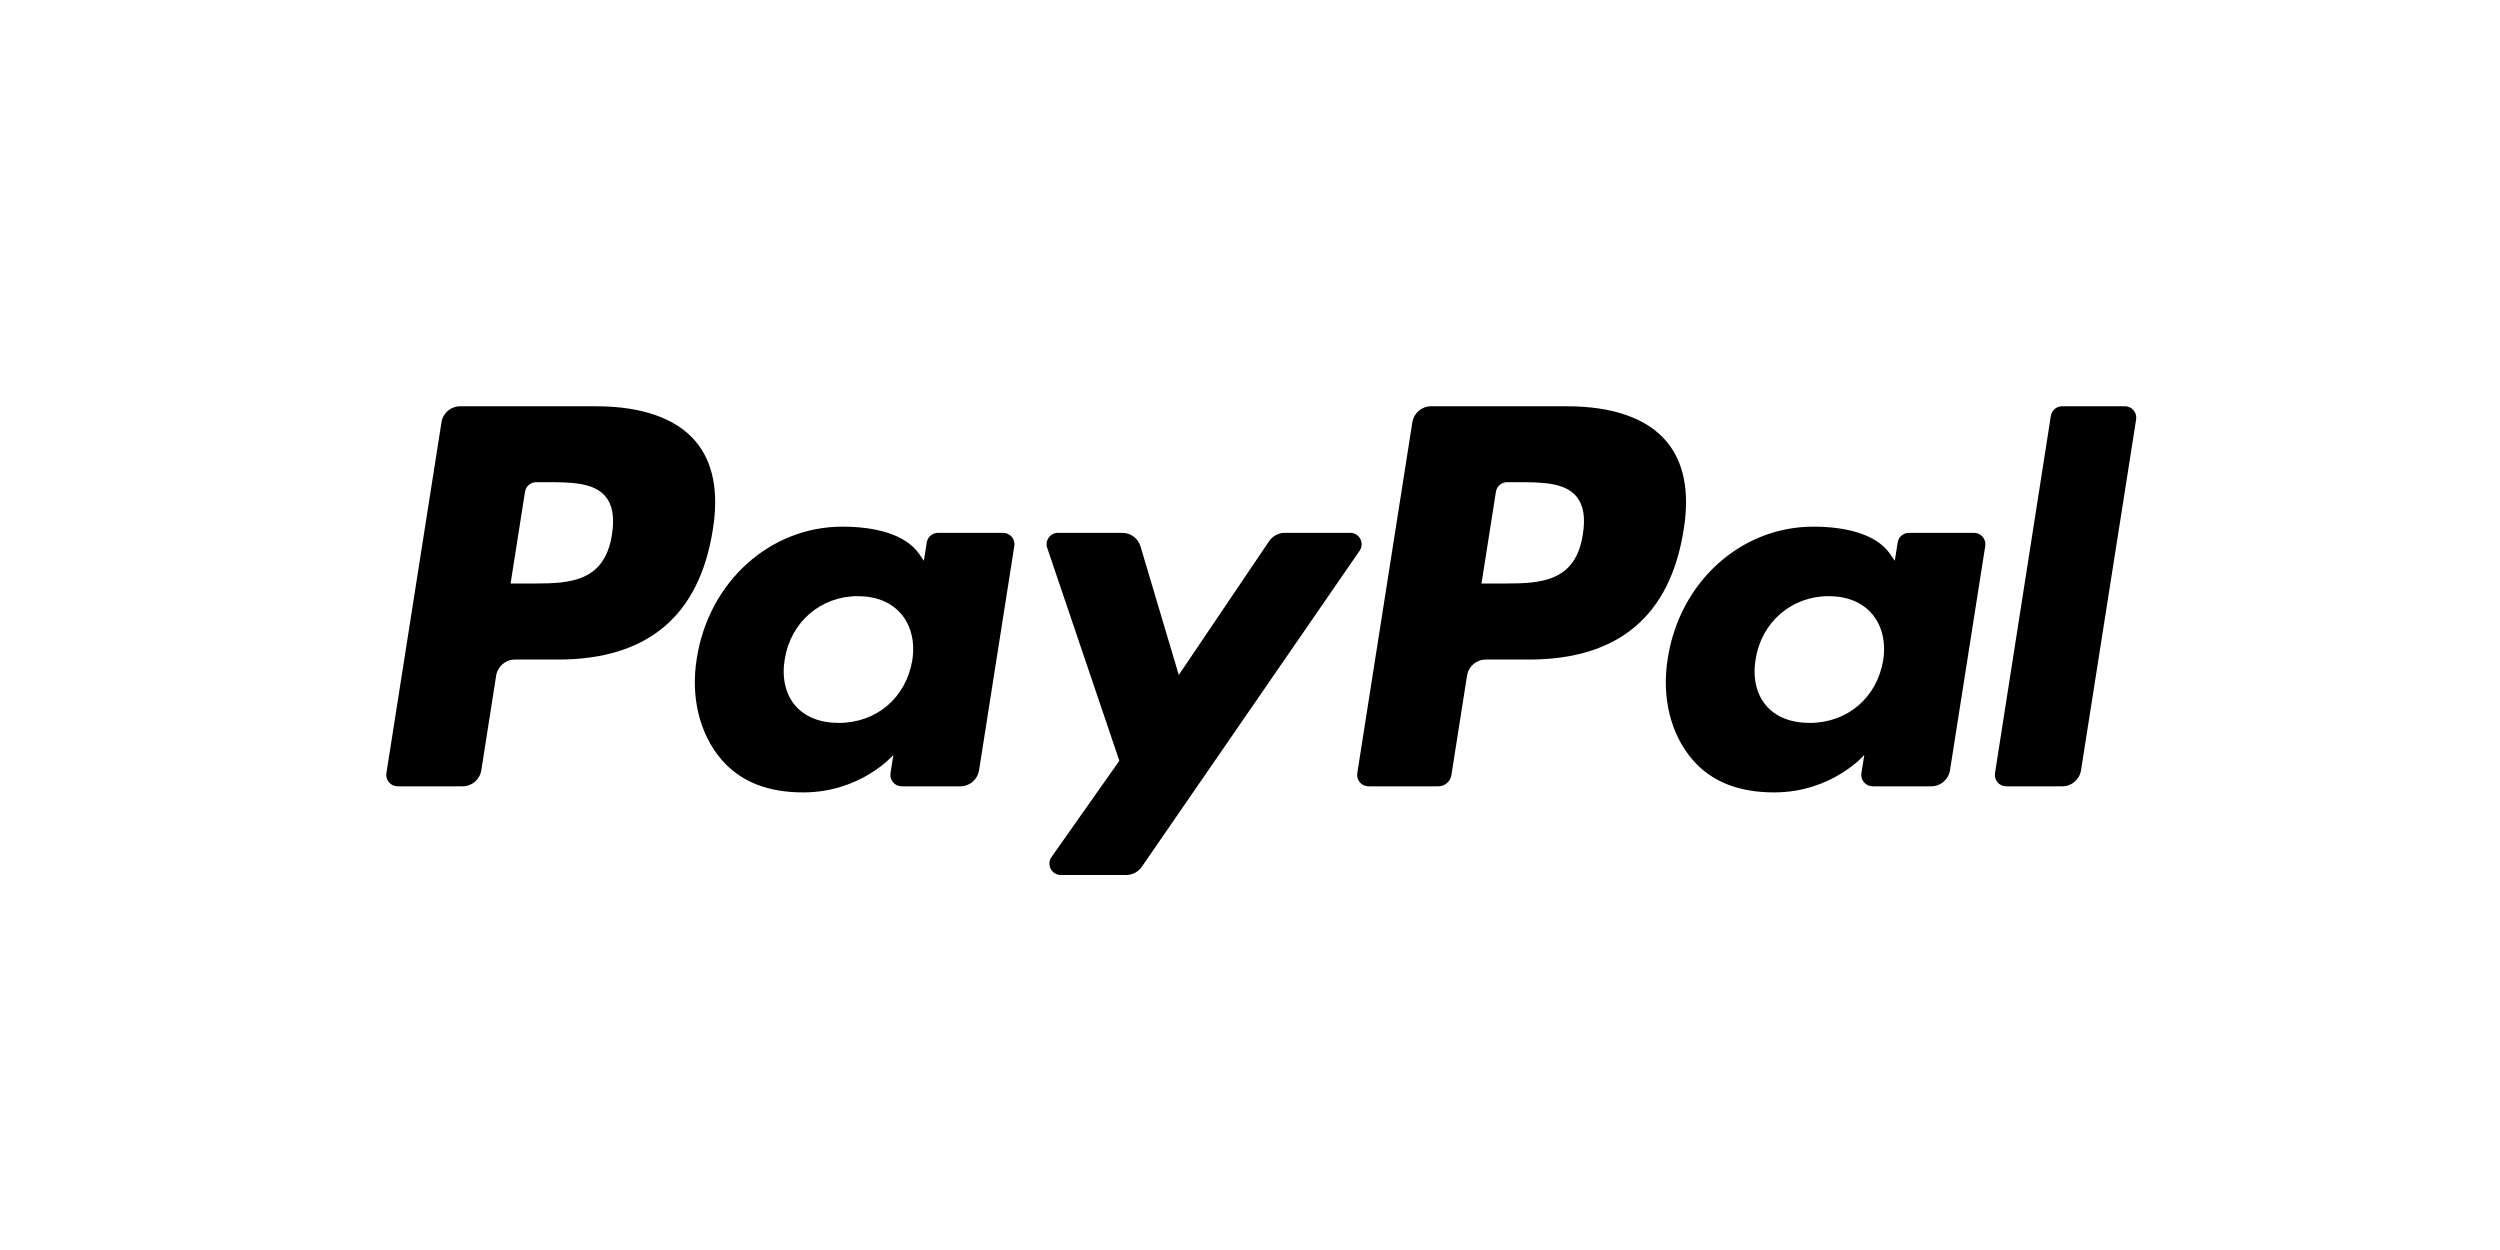 <?xml version="1.0" encoding="UTF-8"?>
<svg width="80px" height="40px" viewBox="0 0 80 40" version="1.1" xmlns="http://www.w3.org/2000/svg" xmlns:xlink="http://www.w3.org/1999/xlink">
    <!-- Generator: Sketch 60.1 (88133) - https://sketch.com -->
    <title>payment / paypal</title>
    <desc>Created with Sketch.</desc>
    <g id="payment-/-paypal" stroke="none" stroke-width="1" fill="none" fill-rule="evenodd">
        <rect id="Rectangle" x="0" y="0" width="80" height="40"></rect>
        <path d="M35.915,17.051 C36.182,17.051 36.419,17.227 36.496,17.485 L36.496,17.485 L37.721,21.598 L40.612,17.317 C40.725,17.151 40.913,17.051 41.113,17.051 L41.113,17.051 L43.209,17.051 C43.503,17.051 43.674,17.382 43.507,17.624 L43.507,17.624 L36.536,27.739 C36.423,27.902 36.237,28 36.038,28 L36.038,28 L33.945,28 C33.65,28 33.478,27.666 33.649,27.424 L33.649,27.424 L35.819,24.344 L33.511,17.533 C33.431,17.296 33.605,17.051 33.855,17.051 L33.855,17.051 Z M26.954,16.853 C27.959,16.853 28.966,17.074 29.418,17.732 L29.418,17.732 L29.564,17.945 L29.656,17.359 C29.683,17.181 29.837,17.051 30.015,17.051 L30.015,17.051 L32.1,17.051 C32.323,17.051 32.493,17.251 32.458,17.472 L32.458,17.472 L31.33,24.648 C31.283,24.944 31.031,25.162 30.732,25.162 L30.732,25.162 L28.854,25.162 C28.631,25.162 28.461,24.962 28.496,24.739 L28.496,24.739 L28.588,24.157 C28.588,24.157 27.559,25.357 25.701,25.357 C24.619,25.357 23.71,25.043 23.074,24.291 C22.381,23.472 22.098,22.298 22.297,21.07 C22.681,18.608 24.649,16.853 26.954,16.853 Z M58.024,16.853 C59.029,16.853 60.035,17.074 60.487,17.732 L60.487,17.732 L60.633,17.945 L60.726,17.359 C60.752,17.181 60.905,17.051 61.084,17.051 L61.084,17.051 L63.168,17.051 C63.392,17.051 63.563,17.251 63.528,17.472 L63.528,17.472 L62.4,24.648 C62.354,24.944 62.1,25.162 61.803,25.162 L61.803,25.162 L59.925,25.162 C59.701,25.162 59.53,24.962 59.565,24.739 L59.565,24.739 L59.658,24.157 C59.658,24.157 58.628,25.357 56.771,25.357 C55.689,25.357 54.781,25.043 54.144,24.291 C53.451,23.472 53.169,22.298 53.368,21.07 C53.751,18.608 55.719,16.853 58.024,16.853 Z M19.08,13.001 C20.538,13.001 21.636,13.387 22.255,14.119 C22.819,14.784 23.005,15.735 22.811,16.945 C22.378,19.711 20.722,21.106 17.853,21.106 L17.853,21.106 L16.474,21.106 C16.177,21.106 15.923,21.324 15.877,21.62 L15.877,21.62 L15.402,24.648 C15.355,24.945 15.102,25.162 14.804,25.162 L14.804,25.162 L12.724,25.162 C12.501,25.162 12.33,24.963 12.365,24.741 L12.365,24.741 L14.127,13.514 C14.173,13.218 14.426,13.001 14.725,13.001 L14.725,13.001 Z M50.149,13.001 C51.607,13.001 52.704,13.387 53.322,14.119 C53.886,14.784 54.074,15.735 53.878,16.945 C53.445,19.711 51.79,21.106 48.92,21.106 L48.92,21.106 L47.542,21.106 C47.245,21.106 46.99,21.324 46.945,21.62 L46.945,21.62 L46.445,24.803 C46.412,25.01 46.235,25.162 46.027,25.162 L46.027,25.162 L43.791,25.162 C43.569,25.162 43.398,24.963 43.433,24.741 L43.433,24.741 L45.195,13.514 C45.242,13.218 45.495,13.001 45.792,13.001 L45.792,13.001 Z M67.998,13 C68.22,13 68.391,13.2 68.356,13.422 L68.356,13.422 L66.593,24.648 C66.547,24.945 66.294,25.162 65.995,25.162 L65.995,25.162 L64.197,25.162 C63.975,25.162 63.805,24.963 63.84,24.741 L63.84,24.741 L65.627,13.309 C65.655,13.131 65.808,13.001 65.985,13 L65.985,13 Z M27.449,19.077 C26.261,19.077 25.3,19.907 25.112,21.095 C25.014,21.677 25.131,22.2 25.439,22.568 C25.75,22.938 26.234,23.133 26.84,23.133 C28.046,23.133 28.992,22.329 29.193,21.131 C29.284,20.551 29.158,20.025 28.84,19.648 C28.523,19.275 28.042,19.077 27.449,19.077 Z M58.517,19.077 C57.329,19.077 56.369,19.907 56.18,21.095 C56.083,21.677 56.199,22.2 56.507,22.568 C56.818,22.938 57.303,23.133 57.908,23.133 C59.114,23.133 60.061,22.329 60.261,21.131 C60.353,20.551 60.227,20.025 59.908,19.648 C59.591,19.275 59.109,19.077 58.517,19.077 Z M17.64,15.43 L17.158,15.43 C16.98,15.43 16.827,15.561 16.8,15.738 L16.8,15.738 L16.339,18.672 L17.129,18.672 C18.241,18.67 19.354,18.612 19.583,17.101 C19.67,16.549 19.6,16.15 19.371,15.881 C18.988,15.43 18.246,15.43 17.459,15.43 Z M48.709,15.43 L48.227,15.43 C48.048,15.43 47.897,15.561 47.869,15.738 L47.869,15.738 L47.408,18.672 L48.198,18.672 C49.31,18.67 50.423,18.612 50.651,17.101 C50.739,16.549 50.669,16.15 50.441,15.881 C50.057,15.43 49.314,15.43 48.529,15.43 Z" id="Combined-Shape" fill="#000000"></path>
    </g>
</svg>